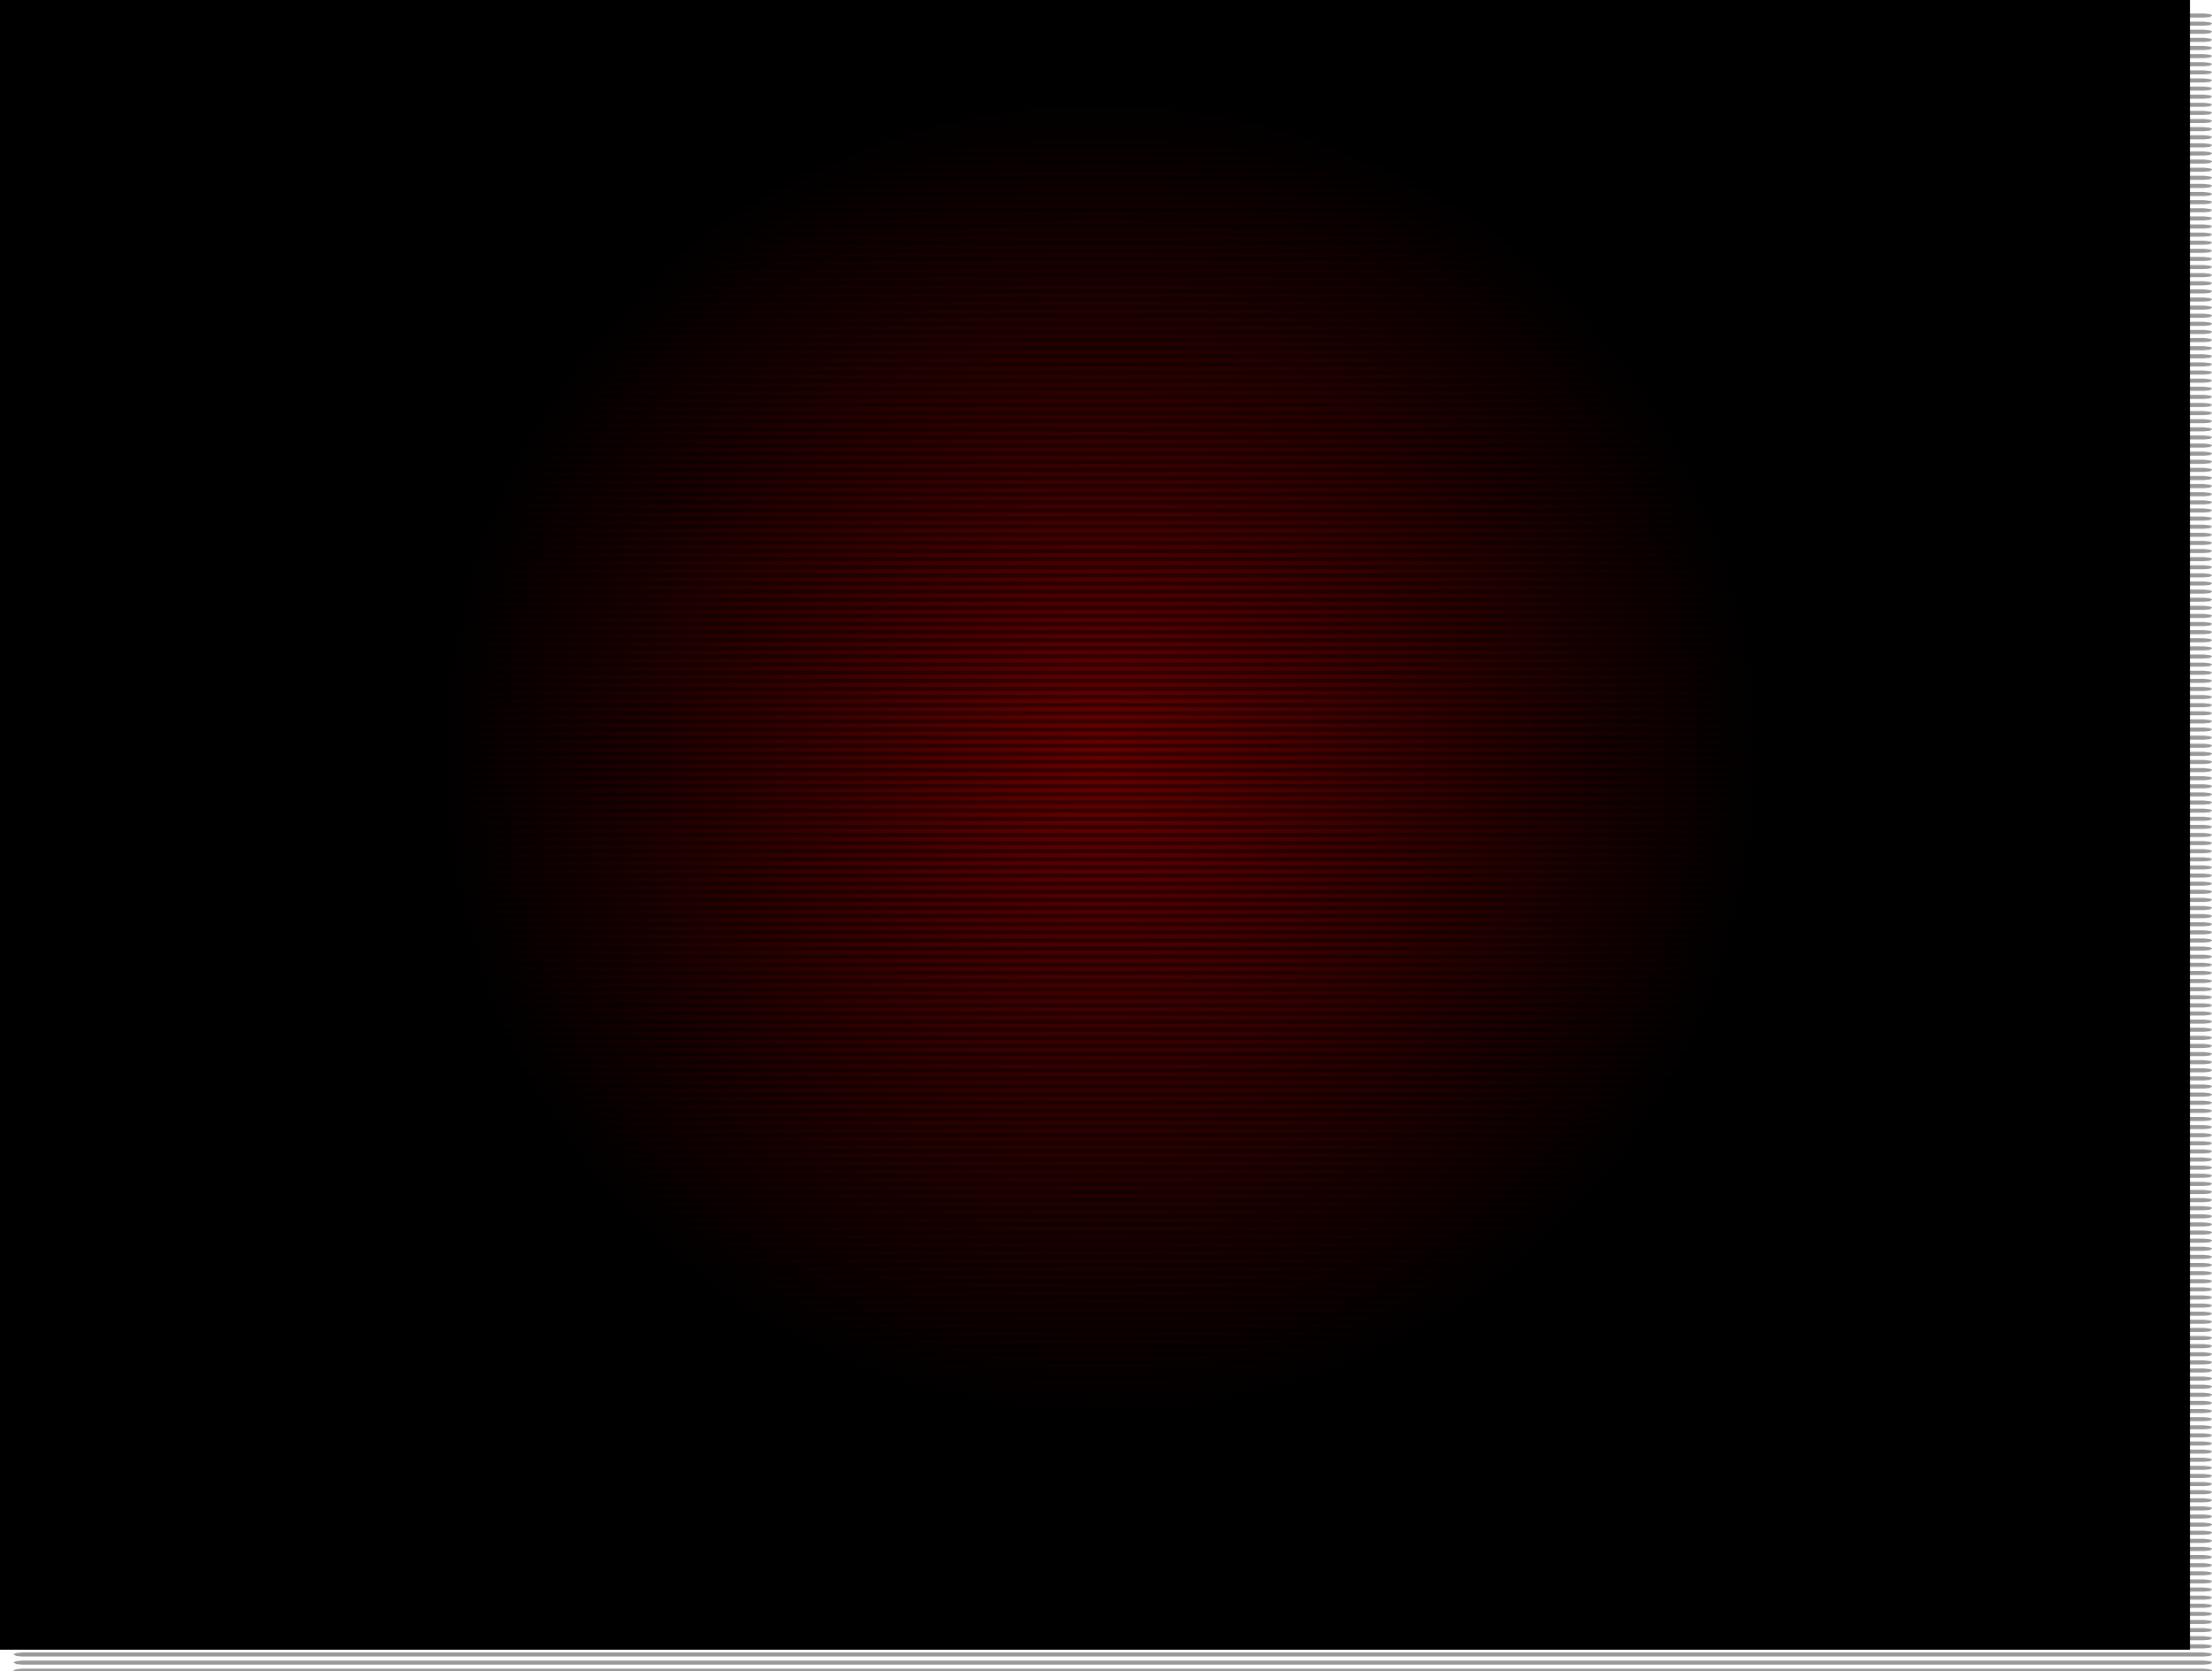 <?xml version="1.0" encoding="UTF-8" standalone="no"?>
<svg xmlns:xlink="http://www.w3.org/1999/xlink" height="617.95px" width="818.15px" xmlns="http://www.w3.org/2000/svg">
  <g transform="matrix(1.0, 0.0, 0.0, 1.0, 5.0, 5.0)">
    <path d="M-5.0 -5.0 L805.0 -5.0 805.0 605.0 -5.0 605.0 -5.0 -5.0" fill="url(#gradient0)" fill-rule="evenodd" stroke="none"/>
    <path d="M810.1 612.0 L812.35 612.25 Q813.15 612.45 813.15 612.75 L813.05 612.95 0.15 612.95 0.0 612.75 Q0.0 612.45 1.05 612.25 L3.1 612.0 810.1 612.0 M813.15 609.75 L812.35 610.3 810.1 610.5 3.1 610.5 1.05 610.3 0.0 609.75 Q0.0 609.45 1.05 609.25 L3.1 609.0 810.1 609.0 812.35 609.25 Q813.15 609.45 813.15 609.75 M812.35 600.25 Q813.15 600.45 813.15 600.75 L812.35 601.3 810.1 601.5 3.1 601.5 1.05 601.3 0.0 600.75 Q0.0 600.45 1.05 600.25 L3.1 600.0 810.1 600.0 812.35 600.25 M810.1 606.0 L812.35 606.25 Q813.15 606.45 813.15 606.75 L812.35 607.3 810.1 607.5 3.1 607.5 1.05 607.3 0.0 606.75 Q0.0 606.45 1.05 606.25 L3.1 606.0 810.1 606.0 M810.1 603.0 L812.35 603.25 Q813.15 603.45 813.15 603.75 L812.35 604.3 810.1 604.5 3.1 604.5 1.05 604.3 0.0 603.75 Q0.0 603.45 1.05 603.25 L3.1 603.0 810.1 603.0 M812.35 598.3 L810.1 598.5 3.1 598.5 1.05 598.3 0.0 597.75 Q0.0 597.45 1.05 597.25 L3.1 597.0 810.1 597.0 812.35 597.25 Q813.15 597.45 813.15 597.75 L812.35 598.3 M812.35 594.25 Q813.15 594.45 813.15 594.75 L812.35 595.3 810.1 595.5 3.1 595.5 1.05 595.3 0.0 594.75 Q0.0 594.45 1.05 594.25 L3.1 594.0 810.1 594.0 812.35 594.25 M810.1 591.0 L812.35 591.25 Q813.15 591.45 813.15 591.75 L812.35 592.3 810.1 592.5 3.1 592.5 1.05 592.3 0.0 591.75 Q0.0 591.45 1.05 591.25 L3.1 591.0 810.1 591.0 M810.1 588.0 L812.35 588.25 Q813.15 588.45 813.15 588.75 L812.35 589.3 810.1 589.5 3.1 589.5 1.05 589.3 0.0 588.75 Q0.0 588.45 1.05 588.25 L3.1 588.0 810.1 588.0 M810.1 585.0 L812.35 585.25 Q813.15 585.45 813.15 585.75 L812.35 586.3 810.1 586.5 3.1 586.5 1.05 586.3 0.0 585.75 Q0.0 585.45 1.05 585.25 L3.1 585.0 810.1 585.0 M812.35 583.3 L810.1 583.5 3.1 583.5 1.05 583.3 0.0 582.75 Q0.0 582.45 1.05 582.25 L3.1 582.0 810.1 582.0 812.35 582.25 Q813.15 582.45 813.15 582.75 L812.35 583.3 M812.35 580.3 L810.1 580.5 3.1 580.5 1.05 580.3 0.0 579.75 Q0.0 579.45 1.05 579.25 L3.1 579.0 810.1 579.0 812.35 579.25 Q813.15 579.45 813.15 579.75 L812.35 580.3 M810.1 576.0 L812.35 576.25 Q813.15 576.45 813.15 576.75 L812.35 577.3 810.1 577.5 3.1 577.5 1.05 577.3 0.0 576.75 Q0.0 576.45 1.05 576.25 L3.1 576.0 810.1 576.0 M813.15 573.75 L812.35 574.3 810.1 574.5 3.1 574.5 1.05 574.3 0.0 573.75 Q0.0 573.45 1.05 573.25 L3.1 573.0 810.1 573.0 812.35 573.25 Q813.15 573.45 813.15 573.75 M812.35 571.3 L810.1 571.5 3.1 571.5 1.05 571.3 0.0 570.75 Q0.0 570.45 1.05 570.25 L3.1 570.0 810.1 570.0 812.35 570.25 Q813.15 570.45 813.15 570.75 L812.35 571.3 M812.35 564.25 Q813.15 564.45 813.15 564.75 L812.35 565.3 810.1 565.5 3.1 565.5 1.05 565.3 0.0 564.75 Q0.0 564.45 1.05 564.25 L3.1 564.0 810.1 564.0 812.35 564.25 M813.15 567.75 L812.35 568.3 810.1 568.5 3.1 568.5 1.05 568.3 0.0 567.75 Q0.0 567.45 1.05 567.25 L3.1 567.0 810.1 567.0 812.35 567.25 Q813.15 567.45 813.15 567.75 M813.15 561.75 L812.35 562.3 810.1 562.5 3.1 562.5 1.05 562.3 0.0 561.75 Q0.0 561.45 1.05 561.25 L3.1 561.0 810.1 561.0 812.35 561.25 Q813.15 561.45 813.15 561.75 M812.35 558.25 Q813.15 558.45 813.15 558.75 L812.35 559.3 810.1 559.5 3.1 559.5 1.05 559.3 0.0 558.75 Q0.0 558.45 1.05 558.25 L3.1 558.0 810.1 558.0 812.35 558.25 M810.1 555.0 L812.35 555.25 Q813.15 555.45 813.15 555.75 L812.35 556.3 810.1 556.5 3.1 556.5 1.05 556.3 0.0 555.75 Q0.0 555.45 1.05 555.25 L3.1 555.0 810.1 555.0 M810.1 552.0 L812.35 552.25 Q813.15 552.45 813.15 552.75 L812.35 553.3 810.1 553.5 3.1 553.5 1.05 553.3 0.0 552.75 Q0.0 552.45 1.05 552.25 L3.1 552.0 810.1 552.0 M813.15 549.75 L812.35 550.3 810.1 550.5 3.1 550.5 1.05 550.3 0.0 549.75 Q0.0 549.45 1.05 549.25 L3.1 549.0 810.1 549.0 812.35 549.25 Q813.15 549.45 813.15 549.75 M812.35 547.3 L810.1 547.5 3.1 547.5 1.05 547.3 0.0 546.75 Q0.0 546.45 1.05 546.25 L3.1 546.0 810.1 546.0 812.35 546.25 Q813.15 546.45 813.15 546.75 L812.35 547.3 M812.35 541.3 L810.1 541.5 3.1 541.5 1.05 541.3 0.0 540.75 Q0.0 540.45 1.05 540.25 L3.1 540.0 810.1 540.0 812.35 540.25 Q813.15 540.45 813.15 540.75 L812.35 541.3 M812.35 543.25 Q813.15 543.45 813.15 543.75 L812.35 544.3 810.1 544.5 3.1 544.5 1.05 544.3 0.0 543.75 Q0.0 543.45 1.05 543.25 L3.1 543.0 810.1 543.0 812.35 543.25 M812.35 535.3 L810.1 535.5 3.1 535.5 1.05 535.3 0.0 534.75 Q0.0 534.45 1.05 534.25 L3.1 534.0 810.1 534.0 812.35 534.25 Q813.15 534.45 813.15 534.75 L812.35 535.3 M813.15 537.75 L812.35 538.3 810.1 538.5 3.1 538.5 1.05 538.3 0.0 537.75 Q0.0 537.45 1.05 537.25 L3.1 537.0 810.1 537.0 812.35 537.25 Q813.15 537.45 813.15 537.75 M812.35 529.3 L810.1 529.5 3.1 529.5 1.05 529.3 0.0 528.75 Q0.0 528.45 1.05 528.25 L3.1 528.0 810.1 528.0 812.35 528.25 Q813.15 528.45 813.15 528.75 L812.35 529.3 M810.1 531.0 L812.35 531.25 Q813.15 531.45 813.15 531.75 L812.35 532.3 810.1 532.5 3.1 532.5 1.05 532.3 0.0 531.75 Q0.0 531.45 1.05 531.25 L3.1 531.0 810.1 531.0 M813.15 522.75 L812.35 523.3 810.1 523.5 3.1 523.5 1.05 523.3 0.0 522.75 Q0.0 522.45 1.05 522.25 L3.1 522.0 810.1 522.0 812.35 522.25 Q813.15 522.45 813.15 522.75 M810.1 525.0 L812.35 525.25 Q813.15 525.45 813.15 525.75 L812.35 526.3 810.1 526.5 3.1 526.5 1.05 526.3 0.0 525.75 Q0.0 525.45 1.05 525.25 L3.1 525.0 810.1 525.0 M812.35 516.25 Q813.15 516.45 813.15 516.75 L812.35 517.3 810.1 517.5 3.1 517.5 1.05 517.3 0.0 516.75 Q0.0 516.45 1.05 516.25 L3.1 516.0 810.1 516.0 812.35 516.25 M810.1 519.0 L812.35 519.25 Q813.15 519.45 813.15 519.75 L812.35 520.3 810.1 520.5 3.1 520.5 1.05 520.3 0.0 519.75 Q0.0 519.45 1.05 519.25 L3.1 519.0 810.1 519.0 M810.1 510.0 L812.35 510.25 Q813.15 510.45 813.15 510.75 L812.35 511.3 810.1 511.5 3.1 511.5 1.05 511.3 0.0 510.75 Q0.0 510.45 1.05 510.25 L3.1 510.0 810.1 510.0 M810.1 513.0 L812.35 513.25 Q813.15 513.45 813.15 513.75 L812.35 514.3 810.1 514.5 3.1 514.5 1.05 514.3 0.0 513.75 Q0.0 513.45 1.05 513.25 L3.1 513.0 810.1 513.0 M812.35 501.25 Q813.15 501.45 813.15 501.75 L812.35 502.3 810.1 502.5 3.1 502.5 1.05 502.3 0.0 501.75 Q0.0 501.45 1.05 501.25 L3.1 501.0 810.1 501.0 812.35 501.25 M810.1 507.0 L812.35 507.25 Q813.15 507.45 813.15 507.75 L812.35 508.3 810.1 508.5 3.1 508.5 1.05 508.3 0.0 507.75 Q0.0 507.45 1.05 507.25 L3.1 507.0 810.1 507.0 M812.35 505.3 L810.1 505.5 3.1 505.5 1.05 505.3 0.0 504.75 Q0.0 504.45 1.05 504.25 L3.1 504.0 810.1 504.0 812.35 504.25 Q813.15 504.45 813.15 504.75 L812.35 505.3 M812.35 498.25 Q813.15 498.45 813.15 498.75 L812.35 499.3 810.1 499.5 3.1 499.5 1.05 499.3 0.0 498.75 Q0.0 498.45 1.05 498.25 L3.1 498.0 810.1 498.0 812.35 498.25 M812.35 495.25 Q813.15 495.45 813.15 495.75 L812.35 496.3 810.1 496.5 3.1 496.5 1.05 496.3 0.0 495.75 Q0.0 495.45 1.05 495.25 L3.1 495.0 810.1 495.0 812.35 495.25 M812.35 493.3 L810.1 493.5 3.1 493.5 1.05 493.3 0.0 492.75 Q0.0 492.45 1.05 492.25 L3.1 492.0 810.1 492.0 812.35 492.25 Q813.15 492.45 813.15 492.75 L812.35 493.3 M810.1 489.0 L812.35 489.25 Q813.15 489.45 813.15 489.75 L812.35 490.3 810.1 490.5 3.1 490.5 1.05 490.3 0.0 489.75 Q0.0 489.45 1.05 489.25 L3.1 489.0 810.1 489.0 M812.35 487.3 L810.1 487.5 3.1 487.5 1.05 487.3 0.0 486.75 Q0.0 486.45 1.05 486.25 L3.1 486.0 810.1 486.0 812.35 486.25 Q813.15 486.45 813.15 486.75 L812.35 487.3 M812.35 484.3 L810.1 484.5 3.1 484.5 1.05 484.3 0.0 483.75 Q0.0 483.45 1.05 483.25 L3.1 483.0 810.1 483.0 812.35 483.25 Q813.15 483.45 813.15 483.75 L812.35 484.3 M812.35 481.3 L810.1 481.5 3.1 481.5 1.05 481.3 0.0 480.75 Q0.0 480.45 1.05 480.25 L3.1 480.0 810.1 480.0 812.35 480.25 Q813.15 480.45 813.15 480.75 L812.35 481.3 M810.1 477.0 L812.35 477.25 Q813.15 477.45 813.15 477.75 L812.35 478.3 810.1 478.5 3.1 478.5 1.05 478.3 0.0 477.75 Q0.0 477.45 1.05 477.25 L3.1 477.0 810.1 477.0 M812.35 475.3 L810.1 475.5 3.1 475.5 1.05 475.3 0.0 474.75 Q0.0 474.45 1.05 474.25 L3.1 474.0 810.1 474.0 812.35 474.25 Q813.15 474.45 813.15 474.75 L812.35 475.3 M812.35 472.3 L810.1 472.5 3.1 472.5 1.05 472.3 0.0 471.75 Q0.0 471.45 1.05 471.25 L3.1 471.0 810.1 471.0 812.35 471.25 Q813.15 471.45 813.15 471.75 L812.35 472.3 M812.35 465.25 Q813.15 465.45 813.15 465.75 L812.35 466.3 810.1 466.5 3.1 466.5 1.05 466.3 0.0 465.75 Q0.0 465.45 1.05 465.25 L3.1 465.0 810.1 465.0 812.35 465.25 M813.15 468.75 L812.35 469.3 810.1 469.5 3.1 469.5 1.05 469.3 0.0 468.75 Q0.0 468.45 1.05 468.25 L3.1 468.0 810.1 468.0 812.35 468.25 Q813.15 468.45 813.15 468.75 M812.35 459.25 Q813.15 459.45 813.15 459.75 L812.35 460.3 810.1 460.5 3.1 460.5 1.05 460.3 0.0 459.75 Q0.0 459.45 1.05 459.25 L3.1 459.0 810.1 459.0 812.35 459.25 M812.35 462.25 Q813.15 462.45 813.15 462.75 L812.35 463.3 810.1 463.5 3.1 463.5 1.05 463.3 0.0 462.75 Q0.0 462.45 1.05 462.25 L3.1 462.0 810.1 462.0 812.35 462.25 M812.35 456.25 Q813.15 456.45 813.15 456.75 L812.35 457.3 810.1 457.5 3.1 457.5 1.05 457.3 0.0 456.75 Q0.0 456.45 1.05 456.25 L3.1 456.0 810.1 456.0 812.35 456.25 M810.1 453.0 L812.35 453.25 Q813.15 453.45 813.15 453.75 L812.35 454.3 810.1 454.5 3.1 454.5 1.05 454.3 0.0 453.75 Q0.0 453.45 1.05 453.25 L3.1 453.0 810.1 453.0 M813.15 447.75 L812.35 448.3 810.1 448.5 3.1 448.5 1.05 448.3 0.0 447.75 Q0.0 447.45 1.05 447.25 L3.1 447.0 810.1 447.0 812.35 447.25 Q813.15 447.45 813.15 447.75 M812.35 450.25 Q813.15 450.45 813.15 450.75 L812.35 451.3 810.1 451.5 3.1 451.5 1.05 451.3 0.0 450.75 Q0.0 450.45 1.05 450.25 L3.1 450.0 810.1 450.0 812.35 450.25 M812.35 442.3 L810.1 442.5 3.1 442.5 1.05 442.3 0.0 441.75 Q0.0 441.45 1.05 441.25 L3.1 441.0 810.1 441.0 812.35 441.25 Q813.15 441.45 813.15 441.75 L812.35 442.3 M812.35 444.25 Q813.15 444.45 813.15 444.75 L812.35 445.3 810.1 445.5 3.1 445.5 1.05 445.3 0.0 444.75 Q0.0 444.45 1.05 444.25 L3.1 444.0 810.1 444.0 812.35 444.25 M812.35 438.25 Q813.15 438.45 813.15 438.75 L812.35 439.3 810.1 439.5 3.1 439.5 1.05 439.3 0.0 438.75 Q0.0 438.45 1.05 438.25 L3.1 438.0 810.1 438.0 812.35 438.25 M812.35 436.3 L810.1 436.5 3.1 436.5 1.05 436.3 0.0 435.75 Q0.0 435.45 1.05 435.25 L3.1 435.0 810.1 435.0 812.35 435.25 Q813.15 435.45 813.15 435.75 L812.35 436.3 M812.35 432.25 Q813.15 432.45 813.15 432.75 L812.35 433.3 810.1 433.5 3.1 433.5 1.05 433.3 0.0 432.75 Q0.0 432.45 1.05 432.25 L3.1 432.0 810.1 432.0 812.35 432.25 M812.35 430.3 L810.1 430.5 3.1 430.5 1.05 430.3 0.0 429.75 Q0.0 429.45 1.05 429.25 L3.1 429.0 810.1 429.0 812.35 429.25 Q813.15 429.45 813.15 429.75 L812.35 430.3 M810.1 426.0 L812.35 426.25 Q813.15 426.45 813.15 426.75 L812.35 427.3 810.1 427.5 3.1 427.5 1.05 427.3 0.0 426.75 Q0.0 426.45 1.05 426.25 L3.1 426.0 810.1 426.0 M812.35 424.3 L810.1 424.5 3.1 424.5 1.05 424.3 0.0 423.75 Q0.0 423.45 1.05 423.25 L3.1 423.0 810.1 423.0 812.35 423.25 Q813.15 423.45 813.15 423.75 L812.35 424.3 M810.1 417.0 L812.35 417.25 Q813.15 417.45 813.15 417.75 L812.35 418.3 810.1 418.5 3.1 418.5 1.05 418.3 0.0 417.75 Q0.0 417.45 1.05 417.25 L3.1 417.0 810.1 417.0 M810.1 420.0 L812.35 420.25 Q813.15 420.45 813.15 420.75 L812.35 421.3 810.1 421.5 3.1 421.5 1.05 421.3 0.0 420.75 Q0.0 420.45 1.05 420.25 L3.1 420.0 810.1 420.0 M810.1 414.0 L812.35 414.25 Q813.15 414.45 813.15 414.75 L812.35 415.3 810.1 415.5 3.1 415.5 1.05 415.3 0.0 414.75 Q0.0 414.45 1.05 414.25 L3.1 414.0 810.1 414.0 M813.15 411.75 L812.35 412.3 810.1 412.5 3.1 412.5 1.05 412.3 0.0 411.75 Q0.0 411.45 1.05 411.25 L3.1 411.0 810.1 411.0 812.35 411.25 Q813.15 411.45 813.15 411.75 M812.35 402.25 Q813.15 402.45 813.15 402.75 L812.35 403.3 810.1 403.5 3.1 403.5 1.05 403.3 0.0 402.75 Q0.0 402.45 1.05 402.25 L3.1 402.0 810.1 402.0 812.35 402.25 M810.1 408.0 L812.35 408.25 Q813.15 408.45 813.15 408.75 L812.35 409.3 810.1 409.5 3.1 409.5 1.05 409.3 0.0 408.75 Q0.0 408.45 1.05 408.25 L3.1 408.0 810.1 408.0 M812.35 406.3 L810.1 406.5 3.1 406.5 1.05 406.3 0.0 405.75 Q0.0 405.45 1.05 405.25 L3.1 405.0 810.1 405.0 812.35 405.25 Q813.15 405.45 813.15 405.75 L812.35 406.3 M812.35 399.25 Q813.15 399.45 813.15 399.75 L812.35 400.3 810.1 400.5 3.1 400.5 1.05 400.3 0.0 399.75 Q0.0 399.45 1.05 399.25 L3.1 399.0 810.1 399.0 812.35 399.25 M812.35 396.25 Q813.15 396.45 813.15 396.75 L812.35 397.3 810.1 397.5 3.1 397.5 1.05 397.3 0.0 396.75 Q0.0 396.45 1.05 396.25 L3.1 396.0 810.1 396.0 812.35 396.25 M812.35 393.25 Q813.15 393.45 813.15 393.75 L812.35 394.3 810.1 394.5 3.1 394.5 1.05 394.3 0.0 393.75 Q0.0 393.45 1.05 393.25 L3.1 393.0 810.1 393.0 812.35 393.25 M810.1 390.0 L812.35 390.25 Q813.15 390.45 813.15 390.75 L812.35 391.3 810.1 391.5 3.1 391.5 1.05 391.3 0.0 390.75 Q0.0 390.45 1.05 390.25 L3.1 390.0 810.1 390.0 M810.1 387.0 L812.35 387.25 Q813.15 387.45 813.15 387.75 L812.35 388.3 810.1 388.5 3.1 388.5 1.05 388.3 0.0 387.75 Q0.0 387.45 1.05 387.25 L3.1 387.0 810.1 387.0 M812.35 385.3 L810.1 385.5 3.1 385.5 1.05 385.3 0.0 384.75 Q0.0 384.45 1.05 384.25 L3.1 384.0 810.1 384.0 812.35 384.25 Q813.15 384.45 813.15 384.75 L812.35 385.3 M812.35 381.25 Q813.15 381.45 813.15 381.75 L812.35 382.3 810.1 382.5 3.1 382.5 1.05 382.3 0.0 381.75 Q0.0 381.45 1.05 381.25 L3.1 381.0 810.1 381.0 812.35 381.25 M813.15 378.75 L812.35 379.3 810.1 379.5 3.1 379.5 1.05 379.3 0.0 378.75 Q0.0 378.45 1.05 378.25 L3.1 378.0 810.1 378.0 812.35 378.25 Q813.15 378.45 813.15 378.75 M812.35 376.3 L810.1 376.5 3.1 376.5 1.05 376.3 0.0 375.75 Q0.0 375.45 1.05 375.25 L3.1 375.0 810.1 375.0 812.35 375.25 Q813.15 375.45 813.15 375.75 L812.35 376.3 M812.35 373.3 L810.1 373.5 3.1 373.5 1.05 373.3 0.0 372.75 Q0.0 372.45 1.05 372.25 L3.1 372.0 810.1 372.0 812.35 372.25 Q813.15 372.45 813.15 372.75 L812.35 373.3 M813.15 366.75 L812.35 367.3 810.1 367.5 3.1 367.5 1.05 367.3 0.0 366.75 Q0.0 366.45 1.05 366.25 L3.1 366.0 810.1 366.0 812.35 366.25 Q813.15 366.45 813.15 366.75 M812.35 370.3 L810.1 370.5 3.1 370.5 1.05 370.3 0.0 369.75 Q0.0 369.45 1.05 369.25 L3.1 369.0 810.1 369.0 812.35 369.25 Q813.15 369.45 813.15 369.75 L812.35 370.3 M810.1 363.0 L812.35 363.25 Q813.15 363.45 813.15 363.75 L812.35 364.3 810.1 364.5 3.1 364.5 1.05 364.3 0.0 363.75 Q0.0 363.45 1.05 363.25 L3.1 363.0 810.1 363.0 M812.35 361.3 L810.1 361.5 3.1 361.5 1.05 361.3 0.0 360.75 Q0.0 360.45 1.05 360.25 L3.1 360.0 810.1 360.0 812.35 360.25 Q813.15 360.45 813.15 360.75 L812.35 361.3 M812.35 357.25 Q813.15 357.45 813.15 357.75 L812.35 358.3 810.1 358.5 3.1 358.5 1.05 358.3 0.0 357.75 Q0.0 357.45 1.05 357.25 L3.1 357.0 810.1 357.0 812.35 357.25 M812.35 355.3 L810.1 355.5 3.1 355.5 1.05 355.3 0.0 354.75 Q0.0 354.45 1.05 354.25 L3.1 354.0 810.1 354.0 812.35 354.25 Q813.15 354.45 813.15 354.75 L812.35 355.3 M813.15 351.75 L812.35 352.3 810.1 352.5 3.1 352.5 1.05 352.3 0.0 351.75 Q0.0 351.45 1.05 351.25 L3.1 351.0 810.1 351.0 812.35 351.25 Q813.15 351.45 813.15 351.75 M810.1 348.0 L812.35 348.25 Q813.15 348.45 813.15 348.75 L812.35 349.3 810.1 349.5 3.1 349.5 1.05 349.3 0.0 348.75 Q0.0 348.45 1.05 348.25 L3.1 348.0 810.1 348.0 M813.15 342.75 L812.35 343.3 810.1 343.5 3.1 343.5 1.05 343.3 0.0 342.75 Q0.0 342.45 1.05 342.25 L3.1 342.0 810.1 342.0 812.35 342.25 Q813.15 342.45 813.15 342.75 M810.1 345.0 L812.35 345.25 Q813.15 345.45 813.15 345.75 L812.35 346.3 810.1 346.5 3.1 346.5 1.05 346.3 0.0 345.75 Q0.0 345.45 1.05 345.25 L3.1 345.0 810.1 345.0 M812.35 339.25 Q813.15 339.45 813.15 339.75 L812.35 340.3 810.1 340.5 3.1 340.5 1.05 340.3 0.0 339.75 Q0.0 339.45 1.05 339.25 L3.1 339.0 810.1 339.0 812.35 339.25 M812.35 337.3 L810.1 337.5 3.1 337.5 1.05 337.3 0.0 336.75 Q0.0 336.45 1.05 336.25 L3.1 336.0 810.1 336.0 812.35 336.25 Q813.15 336.45 813.15 336.75 L812.35 337.3 M812.35 333.25 Q813.15 333.45 813.15 333.75 L812.35 334.3 810.1 334.5 3.1 334.5 1.05 334.3 0.0 333.75 Q0.0 333.45 1.05 333.25 L3.1 333.0 810.1 333.0 812.35 333.25 M812.35 331.3 L810.1 331.5 3.1 331.5 1.05 331.3 0.0 330.75 Q0.0 330.45 1.05 330.25 L3.1 330.0 810.1 330.0 812.35 330.25 Q813.15 330.45 813.15 330.75 L812.35 331.3 M813.15 324.75 L812.35 325.3 810.1 325.5 3.1 325.5 1.05 325.3 0.0 324.75 Q0.0 324.45 1.05 324.25 L3.1 324.0 810.1 324.0 812.35 324.25 Q813.15 324.45 813.15 324.75 M810.1 327.0 L812.35 327.25 Q813.15 327.45 813.15 327.75 L812.35 328.3 810.1 328.5 3.1 328.5 1.05 328.3 0.0 327.75 Q0.0 327.45 1.05 327.25 L3.1 327.0 810.1 327.0 M813.15 318.75 L812.35 319.3 810.1 319.5 3.1 319.5 1.05 319.3 0.0 318.75 Q0.0 318.45 1.05 318.25 L3.1 318.0 810.1 318.0 812.35 318.25 Q813.15 318.45 813.15 318.75 M810.1 321.0 L812.35 321.25 Q813.15 321.45 813.15 321.75 L812.35 322.3 810.1 322.5 3.1 322.5 1.05 322.3 0.0 321.75 Q0.0 321.45 1.05 321.25 L3.1 321.0 810.1 321.0 M810.1 312.0 L812.35 312.25 Q813.15 312.45 813.15 312.75 L812.35 313.3 810.1 313.5 3.1 313.5 1.05 313.3 0.0 312.75 Q0.0 312.45 1.05 312.25 L3.1 312.0 810.1 312.0 M810.1 315.0 L812.35 315.25 Q813.15 315.45 813.15 315.75 L812.35 316.3 810.1 316.5 3.1 316.5 1.05 316.3 0.0 315.75 Q0.0 315.45 1.05 315.25 L3.1 315.0 810.1 315.0 M812.35 303.25 Q813.15 303.45 813.15 303.75 L812.35 304.3 810.1 304.5 3.1 304.5 1.05 304.3 0.0 303.75 Q0.0 303.45 1.05 303.25 L3.1 303.0 810.1 303.0 812.35 303.25 M810.1 309.0 L812.35 309.25 Q813.15 309.45 813.15 309.75 L812.35 310.3 810.1 310.5 3.1 310.5 1.05 310.3 0.0 309.75 Q0.0 309.45 1.05 309.25 L3.1 309.0 810.1 309.0 M810.1 306.0 L812.35 306.25 Q813.15 306.45 813.15 306.75 L812.35 307.3 810.1 307.5 3.1 307.5 1.05 307.3 0.0 306.75 Q0.0 306.45 1.05 306.25 L3.1 306.0 810.1 306.0 M812.35 300.25 Q813.15 300.45 813.15 300.75 L812.35 301.3 810.1 301.5 3.1 301.5 1.05 301.3 0.0 300.75 Q0.0 300.45 1.05 300.25 L3.1 300.0 810.1 300.0 812.35 300.25 M812.35 297.25 Q813.15 297.45 813.15 297.75 L812.35 298.3 810.1 298.5 3.1 298.5 1.05 298.3 0.0 297.75 Q0.0 297.45 1.05 297.25 L3.1 297.0 810.1 297.0 812.35 297.25 M810.1 294.0 L812.35 294.25 Q813.15 294.45 813.15 294.75 L812.35 295.3 810.1 295.5 3.1 295.5 1.05 295.3 0.0 294.75 Q0.0 294.45 1.05 294.25 L3.1 294.0 810.1 294.0 M810.1 291.0 L812.35 291.25 Q813.15 291.45 813.15 291.75 L812.35 292.3 810.1 292.5 3.1 292.5 1.05 292.3 0.0 291.75 Q0.0 291.45 1.05 291.25 L3.1 291.0 810.1 291.0 M812.35 289.3 L810.1 289.5 3.1 289.5 1.05 289.3 0.0 288.75 Q0.0 288.45 1.05 288.25 L3.1 288.0 810.1 288.0 812.35 288.25 Q813.15 288.45 813.15 288.75 L812.35 289.3 M812.35 286.3 L810.1 286.5 3.1 286.5 1.05 286.3 0.0 285.75 Q0.0 285.45 1.05 285.25 L3.1 285.0 810.1 285.0 812.35 285.25 Q813.15 285.45 813.15 285.75 L812.35 286.3 M810.1 282.0 L812.35 282.25 Q813.15 282.45 813.15 282.75 L812.35 283.3 810.1 283.5 3.1 283.5 1.05 283.3 0.0 282.75 Q0.0 282.45 1.05 282.25 L3.1 282.0 810.1 282.0 M810.1 279.0 L812.35 279.25 Q813.15 279.45 813.15 279.75 L812.35 280.3 810.1 280.5 3.1 280.5 1.05 280.3 0.0 279.75 Q0.0 279.45 1.05 279.25 L3.1 279.0 810.1 279.0 M810.1 276.0 L812.35 276.25 Q813.15 276.45 813.15 276.75 L812.35 277.3 810.1 277.5 3.1 277.5 1.05 277.3 0.0 276.75 Q0.0 276.45 1.05 276.25 L3.1 276.0 810.1 276.0 M812.35 274.3 L810.1 274.5 3.1 274.5 1.05 274.3 0.0 273.75 Q0.0 273.45 1.05 273.25 L3.1 273.0 810.1 273.0 812.35 273.25 Q813.15 273.45 813.15 273.75 L812.35 274.3 M812.35 267.25 Q813.15 267.45 813.15 267.75 L812.35 268.3 810.1 268.5 3.1 268.5 1.05 268.3 0.0 267.75 Q0.0 267.45 1.05 267.25 L3.1 267.0 810.1 267.0 812.35 267.25 M813.15 270.75 L812.35 271.3 810.1 271.5 3.1 271.5 1.05 271.3 0.0 270.75 Q0.0 270.45 1.05 270.25 L3.1 270.0 810.1 270.0 812.35 270.25 Q813.15 270.45 813.15 270.75 M810.1 264.0 L812.35 264.25 Q813.15 264.45 813.15 264.75 L812.35 265.3 810.1 265.5 3.1 265.5 1.05 265.3 0.0 264.75 Q0.0 264.45 1.05 264.25 L3.1 264.0 810.1 264.0 M812.35 262.3 L810.1 262.5 3.1 262.5 1.05 262.3 0.0 261.75 Q0.0 261.45 1.05 261.25 L3.1 261.0 810.1 261.0 812.35 261.25 Q813.15 261.45 813.15 261.75 L812.35 262.3 M813.15 258.75 L812.35 259.3 810.1 259.5 3.1 259.5 1.05 259.3 0.0 258.75 Q0.0 258.45 1.05 258.25 L3.1 258.0 810.1 258.0 812.35 258.25 Q813.15 258.45 813.15 258.75 M812.35 256.3 L810.1 256.5 3.1 256.5 1.05 256.3 0.0 255.75 Q0.0 255.45 1.05 255.25 L3.1 255.0 810.1 255.0 812.35 255.25 Q813.15 255.45 813.15 255.75 L812.35 256.3 M813.15 252.75 L812.35 253.3 810.1 253.5 3.1 253.5 1.05 253.3 0.0 252.75 Q0.0 252.45 1.05 252.25 L3.1 252.0 810.1 252.0 812.35 252.25 Q813.15 252.45 813.15 252.75 M810.1 249.0 L812.35 249.25 Q813.15 249.45 813.15 249.75 L812.35 250.3 810.1 250.5 3.1 250.5 1.05 250.3 0.0 249.75 Q0.0 249.45 1.05 249.25 L3.1 249.0 810.1 249.0 M813.15 243.75 L812.35 244.3 810.1 244.5 3.1 244.5 1.05 244.3 0.0 243.75 Q0.0 243.45 1.05 243.25 L3.1 243.0 810.1 243.0 812.35 243.25 Q813.15 243.45 813.15 243.75 M812.35 246.25 Q813.15 246.45 813.15 246.75 L812.35 247.3 810.1 247.5 3.1 247.5 1.05 247.3 0.0 246.75 Q0.0 246.45 1.05 246.25 L3.1 246.0 810.1 246.0 812.35 246.25 M812.35 240.25 Q813.15 240.45 813.15 240.75 L812.35 241.3 810.1 241.5 3.1 241.5 1.05 241.3 0.0 240.75 Q0.0 240.45 1.05 240.25 L3.1 240.0 810.1 240.0 812.35 240.25 M812.35 238.3 L810.1 238.5 3.1 238.5 1.05 238.3 0.0 237.75 Q0.0 237.45 1.05 237.25 L3.1 237.0 810.1 237.0 812.35 237.25 Q813.15 237.45 813.15 237.75 L812.35 238.3 M812.35 234.25 Q813.15 234.45 813.15 234.75 L812.35 235.3 810.1 235.5 3.1 235.5 1.05 235.3 0.0 234.75 Q0.0 234.45 1.05 234.25 L3.1 234.0 810.1 234.0 812.35 234.25 M812.35 232.3 L810.1 232.5 3.1 232.5 1.05 232.3 0.0 231.75 Q0.0 231.45 1.05 231.25 L3.1 231.0 810.1 231.0 812.35 231.25 Q813.15 231.45 813.15 231.75 L812.35 232.3 M813.15 225.75 L812.35 226.3 810.1 226.5 3.1 226.5 1.05 226.3 0.0 225.75 Q0.0 225.45 1.05 225.25 L3.1 225.0 810.1 225.0 812.35 225.25 Q813.15 225.45 813.15 225.75 M812.35 228.25 Q813.15 228.45 813.15 228.75 L812.35 229.3 810.1 229.5 3.1 229.5 1.05 229.3 0.0 228.75 Q0.0 228.45 1.05 228.25 L3.1 228.0 810.1 228.0 812.35 228.25 M813.15 219.75 L812.35 220.3 810.1 220.5 3.1 220.5 1.05 220.3 0.0 219.75 Q0.0 219.45 1.05 219.25 L3.1 219.0 810.1 219.0 812.35 219.25 Q813.15 219.45 813.15 219.75 M810.1 222.0 L812.35 222.25 Q813.15 222.45 813.15 222.75 L812.35 223.3 810.1 223.5 3.1 223.5 1.05 223.3 0.0 222.75 Q0.0 222.45 1.05 222.25 L3.1 222.0 810.1 222.0 M810.1 213.0 L812.35 213.25 Q813.15 213.45 813.15 213.75 L812.35 214.3 810.1 214.5 3.1 214.5 1.05 214.3 0.0 213.75 Q0.0 213.45 1.05 213.25 L3.1 213.0 810.1 213.0 M810.1 216.0 L812.35 216.25 Q813.15 216.45 813.15 216.75 L812.35 217.3 810.1 217.5 3.1 217.5 1.05 217.3 0.0 216.75 Q0.0 216.45 1.05 216.25 L3.1 216.0 810.1 216.0 M812.35 204.25 Q813.15 204.45 813.15 204.75 L812.35 205.3 810.1 205.5 3.1 205.5 1.05 205.3 0.0 204.75 Q0.0 204.45 1.05 204.25 L3.1 204.0 810.1 204.0 812.35 204.25 M810.1 210.0 L812.35 210.25 Q813.15 210.45 813.15 210.75 L812.35 211.3 810.1 211.5 3.1 211.5 1.05 211.3 0.0 210.75 Q0.0 210.45 1.05 210.25 L3.1 210.0 810.1 210.0 M810.1 207.0 L812.35 207.25 Q813.15 207.45 813.15 207.75 L812.35 208.3 810.1 208.5 3.1 208.5 1.05 208.3 0.0 207.75 Q0.0 207.45 1.05 207.25 L3.1 207.0 810.1 207.0 M812.35 201.25 Q813.15 201.45 813.15 201.75 L812.35 202.3 810.1 202.5 3.1 202.5 1.05 202.3 0.0 201.75 Q0.0 201.45 1.05 201.25 L3.1 201.0 810.1 201.0 812.35 201.25 M812.35 198.25 Q813.15 198.45 813.15 198.75 L812.35 199.3 810.1 199.5 3.1 199.5 1.05 199.3 0.0 198.75 Q0.0 198.45 1.05 198.25 L3.1 198.0 810.1 198.0 812.35 198.25 M810.1 195.0 L812.35 195.25 Q813.15 195.45 813.15 195.75 L812.35 196.3 810.1 196.5 3.1 196.5 1.05 196.3 0.0 195.75 Q0.0 195.45 1.05 195.25 L3.1 195.0 810.1 195.0 M810.1 192.0 L812.35 192.25 Q813.15 192.45 813.15 192.75 L812.35 193.3 810.1 193.5 3.1 193.5 1.05 193.3 0.0 192.75 Q0.0 192.45 1.05 192.25 L3.1 192.0 810.1 192.0 M812.35 190.3 L810.1 190.5 3.1 190.5 1.05 190.3 0.0 189.75 Q0.0 189.45 1.05 189.25 L3.1 189.0 810.1 189.0 812.35 189.25 Q813.15 189.45 813.15 189.75 L812.35 190.3 M812.35 187.3 L810.1 187.5 3.1 187.5 1.05 187.3 0.0 186.75 Q0.0 186.45 1.05 186.25 L3.1 186.0 810.1 186.0 812.35 186.25 Q813.15 186.45 813.15 186.75 L812.35 187.3 M810.1 183.0 L812.35 183.25 Q813.15 183.45 813.15 183.75 L812.35 184.3 810.1 184.5 3.1 184.5 1.05 184.3 0.0 183.75 Q0.0 183.45 1.05 183.25 L3.1 183.0 810.1 183.0 M810.1 180.0 L812.35 180.25 Q813.15 180.45 813.15 180.75 L812.35 181.3 810.1 181.5 3.1 181.5 1.05 181.3 0.0 180.75 Q0.0 180.45 1.05 180.25 L3.1 180.0 810.1 180.0 M810.1 177.0 L812.35 177.25 Q813.15 177.45 813.15 177.75 L812.35 178.3 810.1 178.5 3.1 178.5 1.05 178.3 0.0 177.75 Q0.0 177.45 1.05 177.25 L3.1 177.0 810.1 177.0 M812.35 175.3 L810.1 175.5 3.1 175.5 1.05 175.3 0.0 174.75 Q0.0 174.45 1.05 174.25 L3.1 174.0 810.1 174.0 812.35 174.25 Q813.15 174.45 813.15 174.75 L812.35 175.3 M812.35 168.25 Q813.15 168.45 813.15 168.75 L812.35 169.3 810.1 169.5 3.1 169.5 1.05 169.3 0.0 168.75 Q0.0 168.45 1.05 168.25 L3.1 168.0 810.1 168.0 812.35 168.25 M813.15 171.75 L812.35 172.3 810.1 172.5 3.1 172.5 1.05 172.3 0.0 171.75 Q0.0 171.45 1.05 171.25 L3.1 171.0 810.1 171.0 812.35 171.25 Q813.15 171.45 813.15 171.75 M810.1 165.0 L812.35 165.25 Q813.15 165.45 813.15 165.75 L812.35 166.3 810.1 166.5 3.1 166.5 1.05 166.3 0.0 165.75 Q0.0 165.45 1.05 165.25 L3.1 165.0 810.1 165.0 M812.35 163.3 L810.1 163.5 3.1 163.5 1.05 163.3 0.0 162.75 Q0.0 162.45 1.05 162.25 L3.1 162.0 810.1 162.0 812.35 162.25 Q813.15 162.45 813.15 162.75 L812.35 163.3 M812.35 159.25 Q813.15 159.45 813.15 159.75 L812.35 160.3 810.1 160.5 3.1 160.5 1.05 160.3 0.0 159.75 Q0.0 159.45 1.05 159.25 L3.1 159.0 810.1 159.0 812.35 159.25 M812.35 157.3 L810.1 157.5 3.1 157.5 1.05 157.3 0.0 156.75 Q0.0 156.45 1.05 156.25 L3.1 156.0 810.1 156.0 812.35 156.25 Q813.15 156.45 813.15 156.75 L812.35 157.3 M813.15 153.75 L812.35 154.3 810.1 154.5 3.1 154.5 1.05 154.3 0.0 153.75 Q0.0 153.45 1.05 153.25 L3.1 153.0 810.1 153.0 812.35 153.25 Q813.15 153.45 813.15 153.75 M810.1 150.0 L812.35 150.25 Q813.15 150.45 813.15 150.75 L812.35 151.3 810.1 151.5 3.1 151.5 1.05 151.3 0.0 150.75 Q0.0 150.45 1.05 150.25 L3.1 150.0 810.1 150.0 M813.15 144.75 L812.35 145.3 810.1 145.5 3.1 145.5 1.05 145.3 0.0 144.75 Q0.0 144.45 1.05 144.25 L3.1 144.0 810.1 144.0 812.35 144.25 Q813.15 144.45 813.15 144.75 M812.35 147.25 Q813.15 147.45 813.15 147.75 L812.35 148.3 810.1 148.5 3.1 148.5 1.05 148.3 0.0 147.75 Q0.0 147.45 1.05 147.25 L3.1 147.0 810.1 147.0 812.35 147.25 M812.35 141.25 Q813.15 141.45 813.15 141.75 L812.35 142.3 810.1 142.5 3.1 142.5 1.05 142.3 0.0 141.75 Q0.0 141.45 1.05 141.25 L3.1 141.0 810.1 141.0 812.35 141.25 M812.35 139.3 L810.1 139.5 3.1 139.5 1.05 139.3 0.0 138.75 Q0.0 138.45 1.05 138.25 L3.1 138.0 810.1 138.0 812.35 138.25 Q813.15 138.45 813.15 138.75 L812.35 139.3 M812.35 135.25 Q813.15 135.45 813.15 135.75 L812.35 136.3 810.1 136.5 3.1 136.5 1.05 136.3 0.0 135.75 Q0.0 135.45 1.05 135.25 L3.1 135.0 810.1 135.0 812.35 135.25 M812.35 133.3 L810.1 133.5 3.1 133.5 1.05 133.3 0.0 132.75 Q0.0 132.45 1.05 132.25 L3.1 132.0 810.1 132.0 812.35 132.25 Q813.15 132.45 813.15 132.75 L812.35 133.3 M813.15 126.75 L812.35 127.3 810.1 127.5 3.1 127.5 1.05 127.3 0.0 126.75 Q0.0 126.45 1.05 126.25 L3.1 126.0 810.1 126.0 812.35 126.25 Q813.15 126.45 813.15 126.75 M812.35 129.25 Q813.15 129.45 813.15 129.75 L812.35 130.3 810.1 130.5 3.1 130.5 1.05 130.3 0.0 129.75 Q0.0 129.45 1.05 129.25 L3.1 129.0 810.1 129.0 812.35 129.25 M813.15 120.75 L812.35 121.3 810.1 121.5 3.1 121.5 1.05 121.3 0.0 120.75 Q0.0 120.45 1.05 120.25 L3.1 120.0 810.1 120.0 812.35 120.25 Q813.15 120.45 813.15 120.75 M810.1 123.0 L812.35 123.25 Q813.15 123.45 813.15 123.75 L812.35 124.3 810.1 124.5 3.1 124.5 1.05 124.3 0.0 123.75 Q0.0 123.45 1.05 123.25 L3.1 123.0 810.1 123.0 M810.1 114.0 L812.35 114.25 Q813.15 114.45 813.15 114.75 L812.35 115.3 810.1 115.5 3.1 115.5 1.05 115.3 0.0 114.75 Q0.0 114.45 1.05 114.25 L3.1 114.0 810.1 114.0 M810.1 117.0 L812.35 117.25 Q813.15 117.45 813.15 117.75 L812.35 118.3 810.1 118.5 3.1 118.5 1.05 118.3 0.0 117.75 Q0.0 117.45 1.05 117.25 L3.1 117.0 810.1 117.0 M812.35 105.25 Q813.15 105.45 813.15 105.75 L812.35 106.3 810.1 106.5 3.1 106.5 1.05 106.3 0.0 105.75 Q0.0 105.45 1.05 105.25 L3.1 105.0 810.1 105.0 812.35 105.25 M810.1 111.0 L812.35 111.25 Q813.15 111.45 813.15 111.75 L812.35 112.3 810.1 112.5 3.1 112.5 1.05 112.3 0.0 111.75 Q0.0 111.45 1.05 111.25 L3.1 111.0 810.1 111.0 M812.35 109.3 L810.1 109.5 3.1 109.5 1.05 109.3 0.0 108.75 Q0.0 108.45 1.05 108.25 L3.1 108.0 810.1 108.0 812.35 108.25 Q813.15 108.45 813.15 108.75 L812.35 109.3 M813.15 102.75 L812.35 103.3 810.1 103.5 3.1 103.5 1.05 103.3 0.0 102.75 Q0.0 102.45 1.05 102.25 L3.1 102.0 810.1 102.0 812.35 102.25 Q813.15 102.45 813.15 102.75 M810.1 99.0 L812.35 99.25 Q813.15 99.45 813.15 99.75 L812.35 100.3 810.1 100.5 3.1 100.5 1.05 100.3 0.0 99.75 Q0.0 99.45 1.05 99.25 L3.1 99.0 810.1 99.0 M812.35 96.25 Q813.15 96.45 813.15 96.75 L812.35 97.3 810.1 97.5 3.1 97.5 1.05 97.3 0.0 96.75 Q0.0 96.45 1.05 96.25 L3.1 96.0 810.1 96.0 812.35 96.25 M810.1 93.0 L812.35 93.25 Q813.15 93.45 813.15 93.75 L812.35 94.3 810.1 94.5 3.1 94.5 1.05 94.3 0.0 93.75 Q0.0 93.45 1.05 93.25 L3.1 93.0 810.1 93.0 M813.15 90.75 L812.35 91.3 810.1 91.5 3.1 91.5 1.05 91.3 0.0 90.75 Q0.0 90.45 1.05 90.25 L3.1 90.0 810.1 90.0 812.35 90.25 Q813.15 90.45 813.15 90.75 M812.35 88.3 L810.1 88.5 3.1 88.5 1.05 88.3 0.0 87.75 Q0.0 87.45 1.05 87.25 L3.1 87.0 810.1 87.0 812.35 87.25 Q813.15 87.45 813.15 87.75 L812.35 88.3 M810.1 84.0 L812.35 84.25 Q813.15 84.45 813.15 84.75 L812.35 85.3 810.1 85.5 3.1 85.5 1.05 85.3 0.0 84.75 Q0.0 84.45 1.05 84.25 L3.1 84.0 810.1 84.0 M812.35 81.25 Q813.15 81.45 813.15 81.75 L812.35 82.3 810.1 82.5 3.1 82.5 1.05 82.3 0.0 81.75 Q0.0 81.45 1.05 81.25 L3.1 81.0 810.1 81.0 812.35 81.25 M810.1 78.0 L812.35 78.25 Q813.15 78.45 813.15 78.75 L812.35 79.3 810.1 79.5 3.1 79.5 1.05 79.3 0.0 78.75 Q0.0 78.45 1.05 78.25 L3.1 78.0 810.1 78.0 M812.35 76.3 L810.1 76.5 3.1 76.5 1.05 76.3 0.0 75.75 Q0.0 75.45 1.05 75.25 L3.1 75.0 810.1 75.0 812.35 75.25 Q813.15 75.45 813.15 75.75 L812.35 76.3 M812.35 69.25 Q813.15 69.45 813.15 69.75 L812.35 70.3 810.1 70.5 3.1 70.5 1.05 70.3 0.0 69.75 Q0.0 69.45 1.05 69.25 L3.1 69.0 810.1 69.0 812.35 69.25 M813.15 72.75 L812.35 73.3 810.1 73.5 3.1 73.5 1.05 73.3 0.0 72.75 Q0.0 72.45 1.05 72.25 L3.1 72.0 810.1 72.0 812.35 72.25 Q813.15 72.45 813.15 72.75 M813.15 63.75 L812.35 64.3 810.1 64.5 3.1 64.5 1.05 64.3 0.0 63.75 Q0.0 63.45 1.05 63.25 L3.1 63.0 810.1 63.0 812.35 63.25 Q813.15 63.45 813.15 63.75 M812.35 66.25 Q813.15 66.45 813.15 66.75 L812.35 67.3 810.1 67.5 3.1 67.5 1.05 67.3 0.0 66.75 Q0.0 66.45 1.05 66.25 L3.1 66.0 810.1 66.0 812.35 66.25 M813.15 60.75 L812.35 61.3 810.1 61.5 3.1 61.5 1.05 61.3 0.0 60.75 Q0.0 60.45 1.05 60.25 L3.1 60.0 810.1 60.0 812.35 60.25 Q813.15 60.45 813.15 60.75 M812.35 58.3 L810.1 58.5 3.1 58.5 1.05 58.3 0.0 57.75 Q0.0 57.45 1.05 57.25 L3.1 57.0 810.1 57.0 812.35 57.25 Q813.15 57.45 813.15 57.75 L812.35 58.3 M812.35 52.3 L810.1 52.5 3.1 52.5 1.05 52.3 0.0 51.75 Q0.0 51.45 1.05 51.25 L3.1 51.0 810.1 51.0 812.35 51.25 Q813.15 51.45 813.15 51.75 L812.35 52.3 M812.35 54.25 Q813.15 54.45 813.15 54.75 L812.35 55.3 810.1 55.5 3.1 55.5 1.05 55.3 0.0 54.75 Q0.0 54.45 1.05 54.25 L3.1 54.0 810.1 54.0 812.35 54.25 M810.1 45.0 L812.35 45.25 Q813.15 45.45 813.15 45.75 L812.35 46.3 810.1 46.5 3.1 46.5 1.05 46.3 0.0 45.75 Q0.0 45.45 1.05 45.25 L3.1 45.0 810.1 45.0 M812.35 48.25 Q813.15 48.45 813.15 48.75 L812.35 49.3 810.1 49.5 3.1 49.5 1.05 49.3 0.0 48.75 Q0.0 48.45 1.05 48.25 L3.1 48.0 810.1 48.0 812.35 48.25 M812.35 40.3 L810.1 40.5 3.1 40.5 1.05 40.3 0.0 39.75 Q0.0 39.45 1.05 39.25 L3.1 39.0 810.1 39.0 812.35 39.25 Q813.15 39.45 813.15 39.75 L812.35 40.3 M812.35 42.25 Q813.15 42.45 813.15 42.75 L812.35 43.3 810.1 43.5 3.1 43.5 1.05 43.3 0.0 42.75 Q0.0 42.45 1.05 42.25 L3.1 42.0 810.1 42.0 812.35 42.25 M812.35 36.25 Q813.15 36.45 813.15 36.75 L812.35 37.3 810.1 37.5 3.1 37.5 1.05 37.3 0.0 36.75 Q0.0 36.45 1.05 36.25 L3.1 36.0 810.1 36.0 812.35 36.25 M813.15 33.75 L812.35 34.3 810.1 34.5 3.1 34.5 1.05 34.3 0.0 33.75 Q0.0 33.45 1.05 33.25 L3.1 33.0 810.1 33.0 812.35 33.25 Q813.15 33.45 813.15 33.75 M812.35 30.25 Q813.15 30.45 813.15 30.75 L812.35 31.3 810.1 31.5 3.1 31.5 1.05 31.3 0.0 30.75 Q0.0 30.45 1.05 30.25 L3.1 30.0 810.1 30.0 812.35 30.25 M812.35 28.3 L810.1 28.5 3.1 28.5 1.05 28.3 0.0 27.75 Q0.0 27.45 1.05 27.25 L3.1 27.0 810.1 27.0 812.35 27.25 Q813.15 27.45 813.15 27.75 L812.35 28.3 M810.1 21.0 L812.35 21.25 Q813.15 21.45 813.15 21.75 L812.35 22.3 810.1 22.5 3.1 22.5 1.05 22.3 0.0 21.75 Q0.0 21.45 1.05 21.25 L3.1 21.0 810.1 21.0 M810.1 24.0 L812.35 24.25 Q813.15 24.45 813.15 24.75 L812.35 25.3 810.1 25.5 3.1 25.5 1.05 25.3 0.0 24.75 Q0.0 24.45 1.05 24.25 L3.1 24.0 810.1 24.0 M810.1 18.0 L812.35 18.25 Q813.15 18.45 813.15 18.75 L812.35 19.3 810.1 19.5 3.1 19.5 1.05 19.3 0.0 18.75 Q0.0 18.45 1.05 18.25 L3.1 18.0 810.1 18.0 M812.35 16.3 L810.1 16.5 3.1 16.5 1.05 16.3 0.0 15.75 Q0.0 15.45 1.05 15.25 L3.1 15.0 810.1 15.0 812.35 15.25 Q813.15 15.45 813.15 15.75 L812.35 16.3 M812.35 6.25 Q813.15 6.45 813.15 6.75 L812.35 7.3 810.1 7.5 3.1 7.5 1.05 7.3 0.0 6.75 Q0.0 6.45 1.05 6.25 L3.1 6.0 810.1 6.0 812.35 6.25 M810.1 12.0 L812.35 12.25 Q813.15 12.45 813.15 12.75 L812.35 13.3 810.1 13.5 3.1 13.5 1.05 13.3 0.0 12.75 Q0.0 12.45 1.05 12.25 L3.1 12.0 810.1 12.0 M812.35 10.3 L810.1 10.5 3.1 10.5 1.05 10.3 0.0 9.75 Q0.0 9.45 1.05 9.25 L3.1 9.0 810.1 9.0 812.35 9.25 Q813.15 9.45 813.15 9.75 L812.35 10.3 M812.35 3.25 Q813.15 3.45 813.15 3.75 L812.35 4.3 810.1 4.5 3.1 4.5 1.05 4.3 0.0 3.75 Q0.0 3.45 1.05 3.25 L3.1 3.0 810.1 3.0 812.35 3.25 M812.35 0.25 Q813.15 0.45 813.15 0.75 L812.35 1.3 810.1 1.5 3.1 1.5 1.05 1.3 0.0 0.75 Q0.0 0.45 1.05 0.25 L2.8 0.0 810.4 0.0 812.35 0.25" fill="#000000" fill-opacity="0.4" fill-rule="evenodd" stroke="none"/>
  </g>
  <defs>
    <radialGradient cx="0" cy="0" gradientTransform="matrix(0.619, 0.0, 0.0, 0.619, 402.0, 275.0)" gradientUnits="userSpaceOnUse" id="gradient0" r="819.2" spreadMethod="pad">
      <stop offset="0.0" stop-color="#650000"/>
      <stop offset="0.486" stop-color="#000000"/>
    </radialGradient>
  </defs>
</svg>
